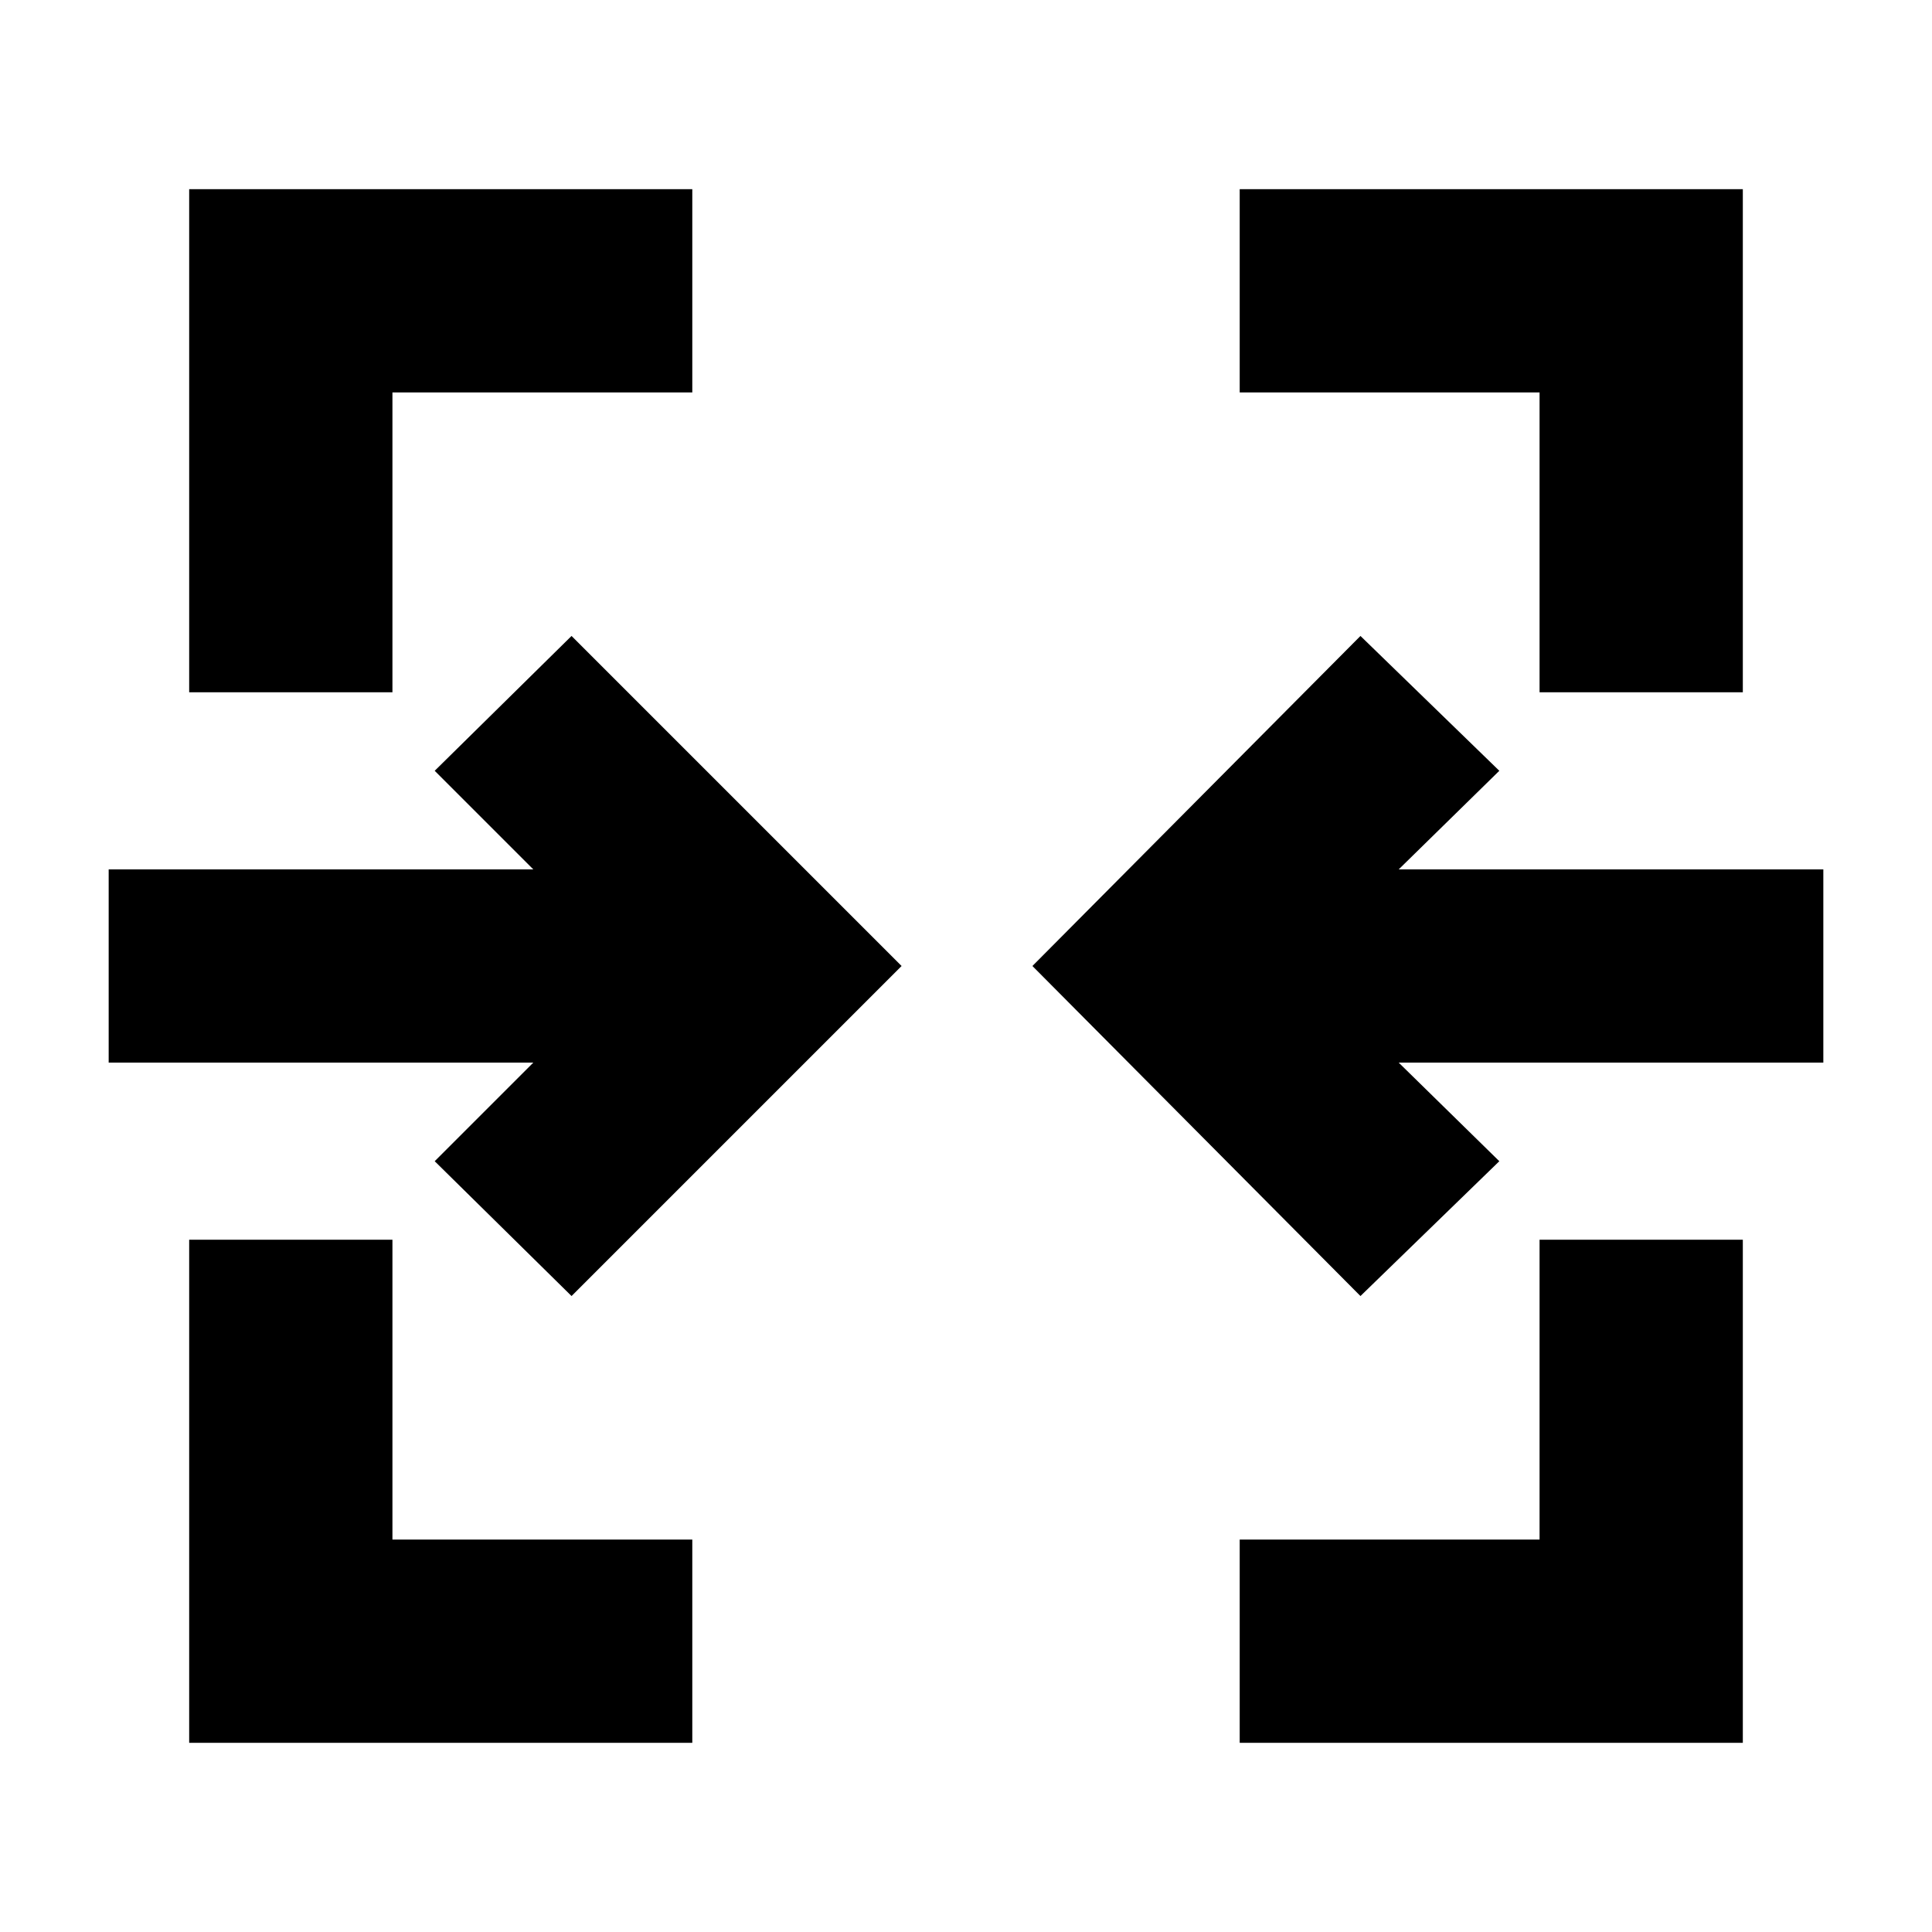 <svg xmlns="http://www.w3.org/2000/svg" height="24" width="24"><path d="M2.35 21.65V15.4h2.525v3.725H8.6v2.525Zm13.05 0v-2.525h3.725V15.4h2.525v6.25ZM7.1 16.1l-1.7-1.675L6.625 13.2H1.35v-2.4h5.275L5.4 9.575 7.1 7.9l4.1 4.1Zm9.8 0L12.825 12 16.9 7.9l1.725 1.675-1.25 1.225h5.275v2.4h-5.275l1.25 1.225ZM2.35 8.6V2.35H8.6v2.525H4.875V8.6Zm16.775 0V4.875H15.4V2.35h6.25V8.6Z"/></svg>